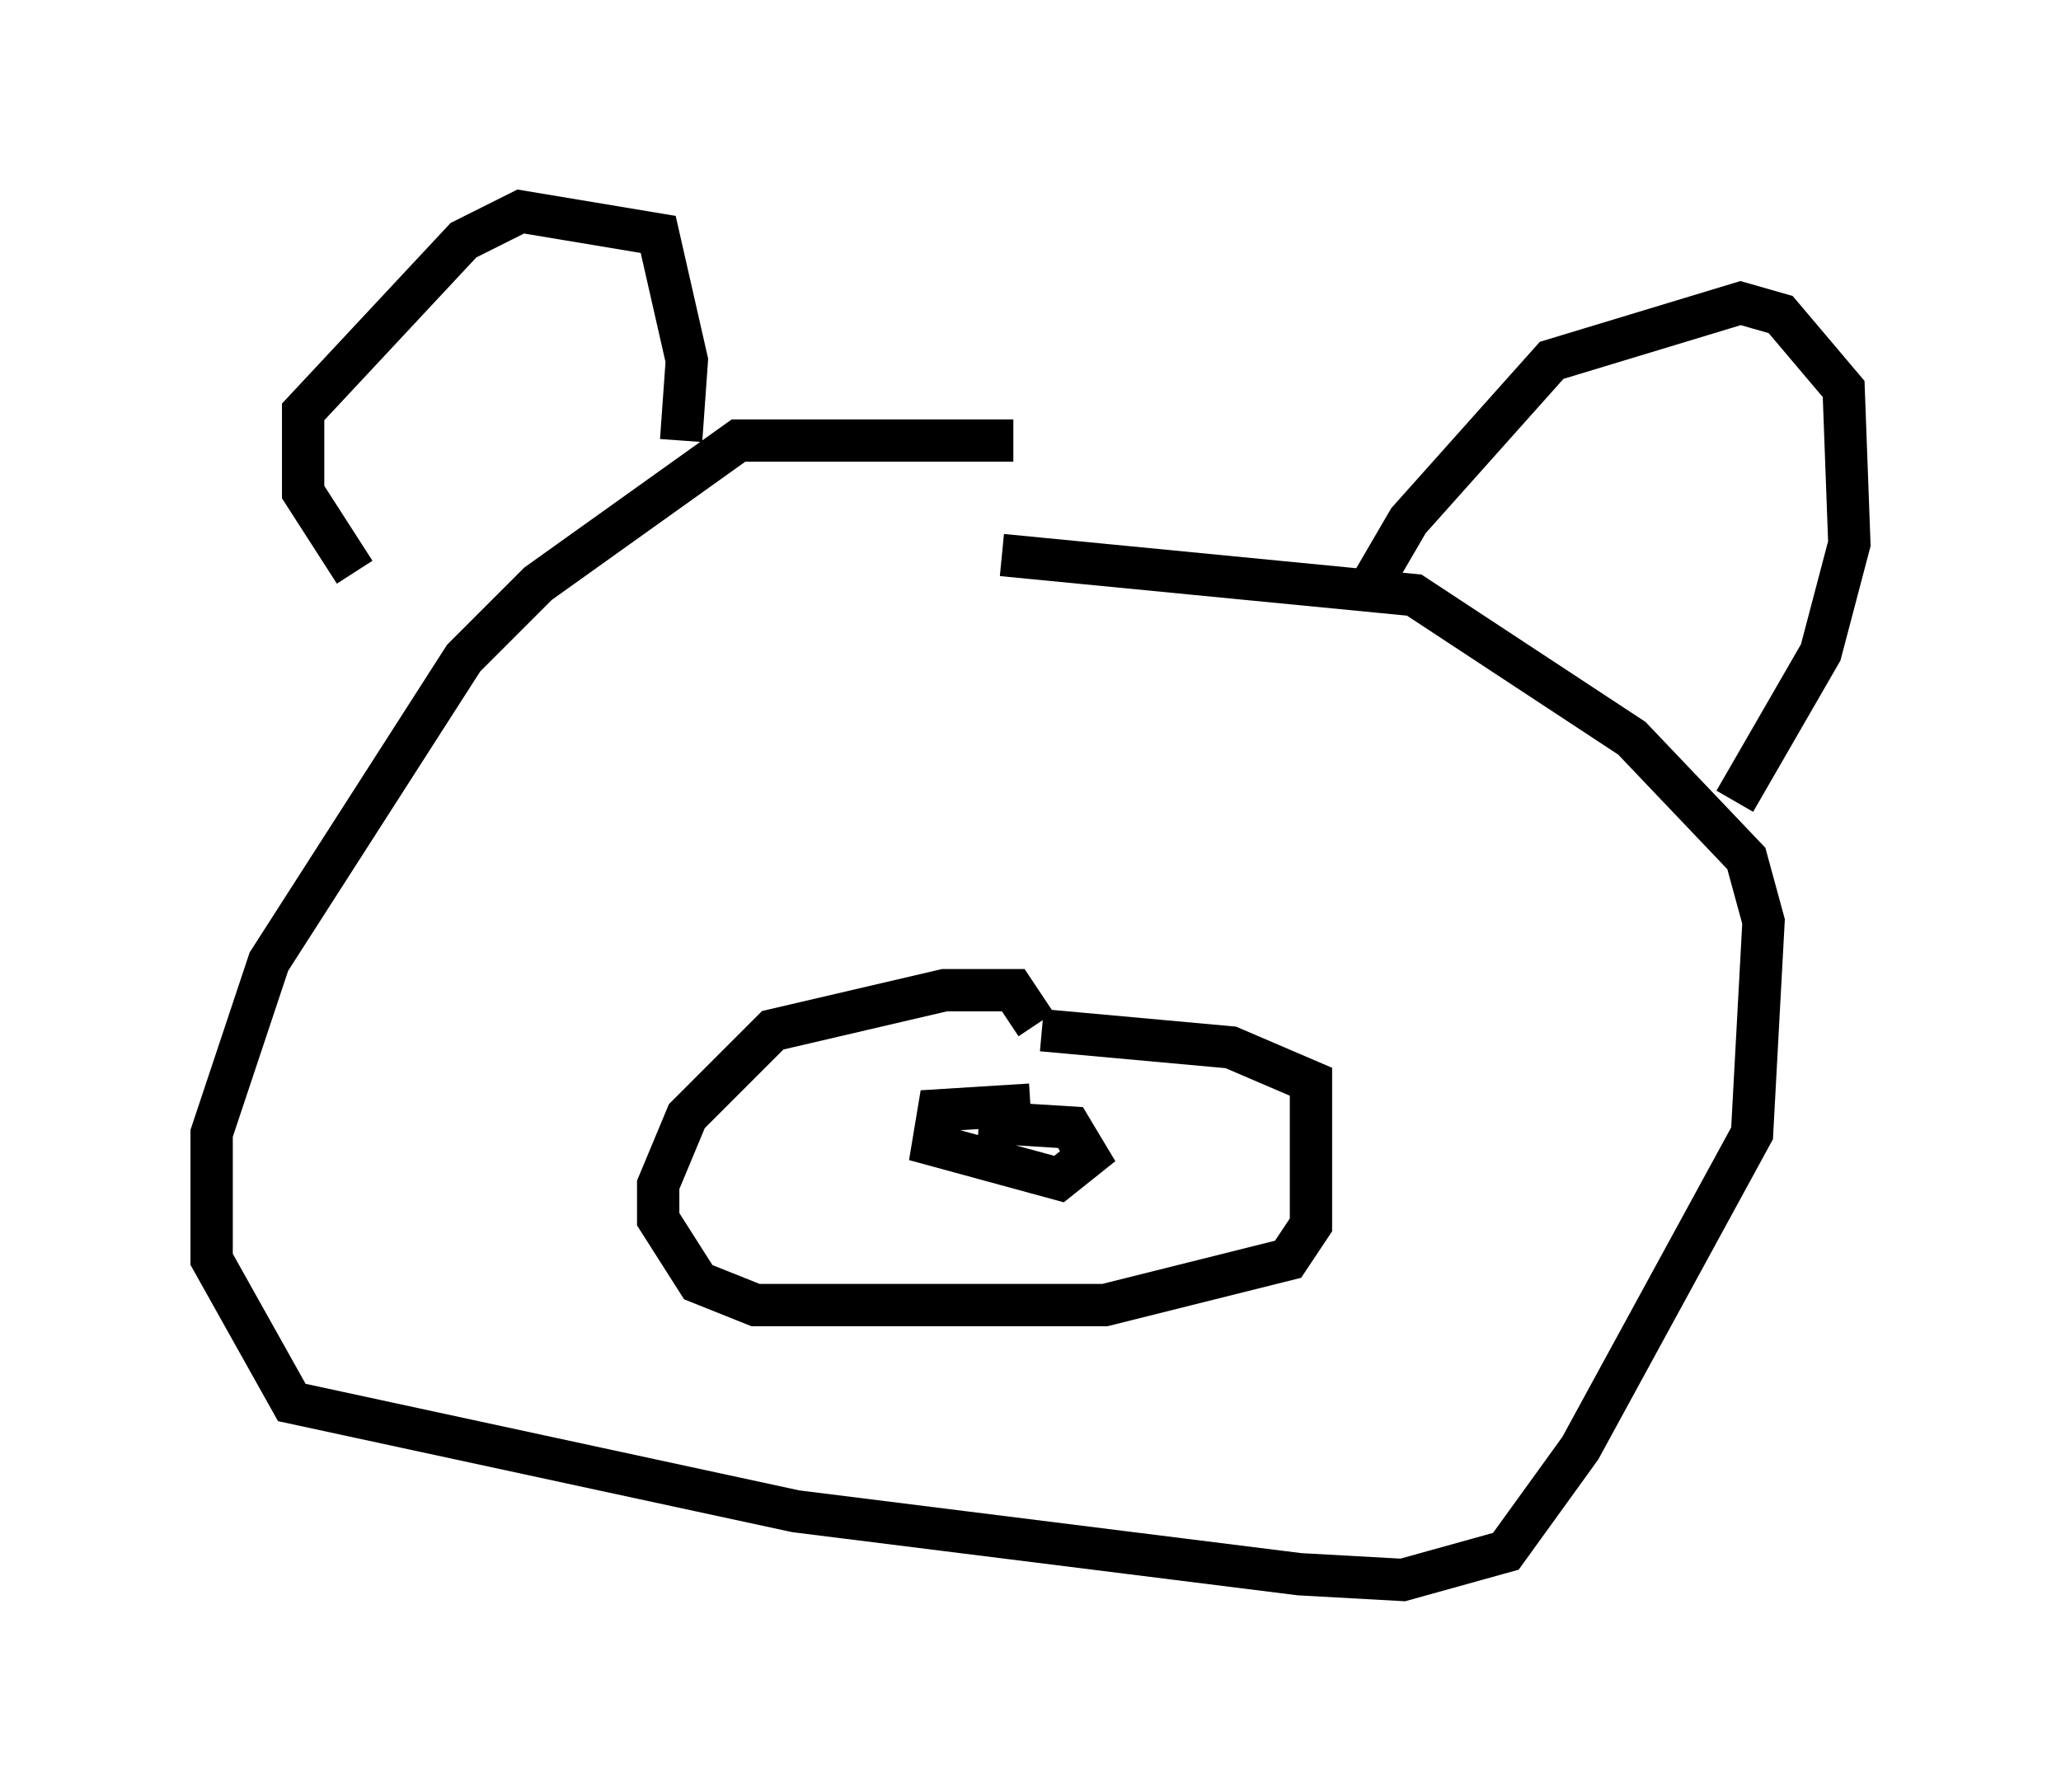<?xml version="1.0" encoding="utf-8" ?>
<svg baseProfile="full" height="42.341" version="1.1" width="48.701" xmlns="http://www.w3.org/2000/svg" xmlns:ev="http://www.w3.org/2001/xml-events" xmlns:xlink="http://www.w3.org/1999/xlink"><defs /><rect fill="white" height="42.341" width="48.701" x="0" y="0" /><path d="M26.245, 11.089 m-2.3, -0.677 l-6.495, 0.0 -4.736, 3.383 l-1.759, 1.759 -4.601, 7.172 l-1.353, 4.059 0.0, 2.977 l1.894, 3.383 11.908, 2.571 l11.908, 1.488 2.436, 0.135 l2.436, -0.677 1.759, -2.436 l4.059, -7.442 0.271, -5.007 l-0.406, -1.488 -2.706, -2.842 l-5.142, -3.383 -9.743, -0.947 m8.66, 0.812 l0.947, -1.624 3.383, -3.789 l4.465, -1.353 0.947, 0.271 l1.488, 1.759 0.135, 3.654 l-0.677, 2.571 -2.03, 3.518 m-24.898, -8.525 l0.135, -1.894 -0.677, -2.977 l-3.248, -0.541 -1.353, 0.677 l-3.789, 4.059 0.0, 1.894 l1.218, 1.894 m16.103, 10.69 l-0.541, -0.812 -1.624, 0.0 l-4.059, 0.947 -2.03, 2.03 l-0.677, 1.624 0.0, 0.812 l0.947, 1.488 1.353, 0.541 l8.254, 0.0 4.33, -1.083 l0.541, -0.812 0.0, -3.383 l-1.894, -0.812 -4.465, -0.406 m-0.271, 1.759 l-2.165, 0.135 -0.135, 0.812 l2.977, 0.812 0.677, -0.541 l-0.406, -0.677 -2.165, -0.135 " fill="none" stroke="black" stroke-width="1" /></svg>